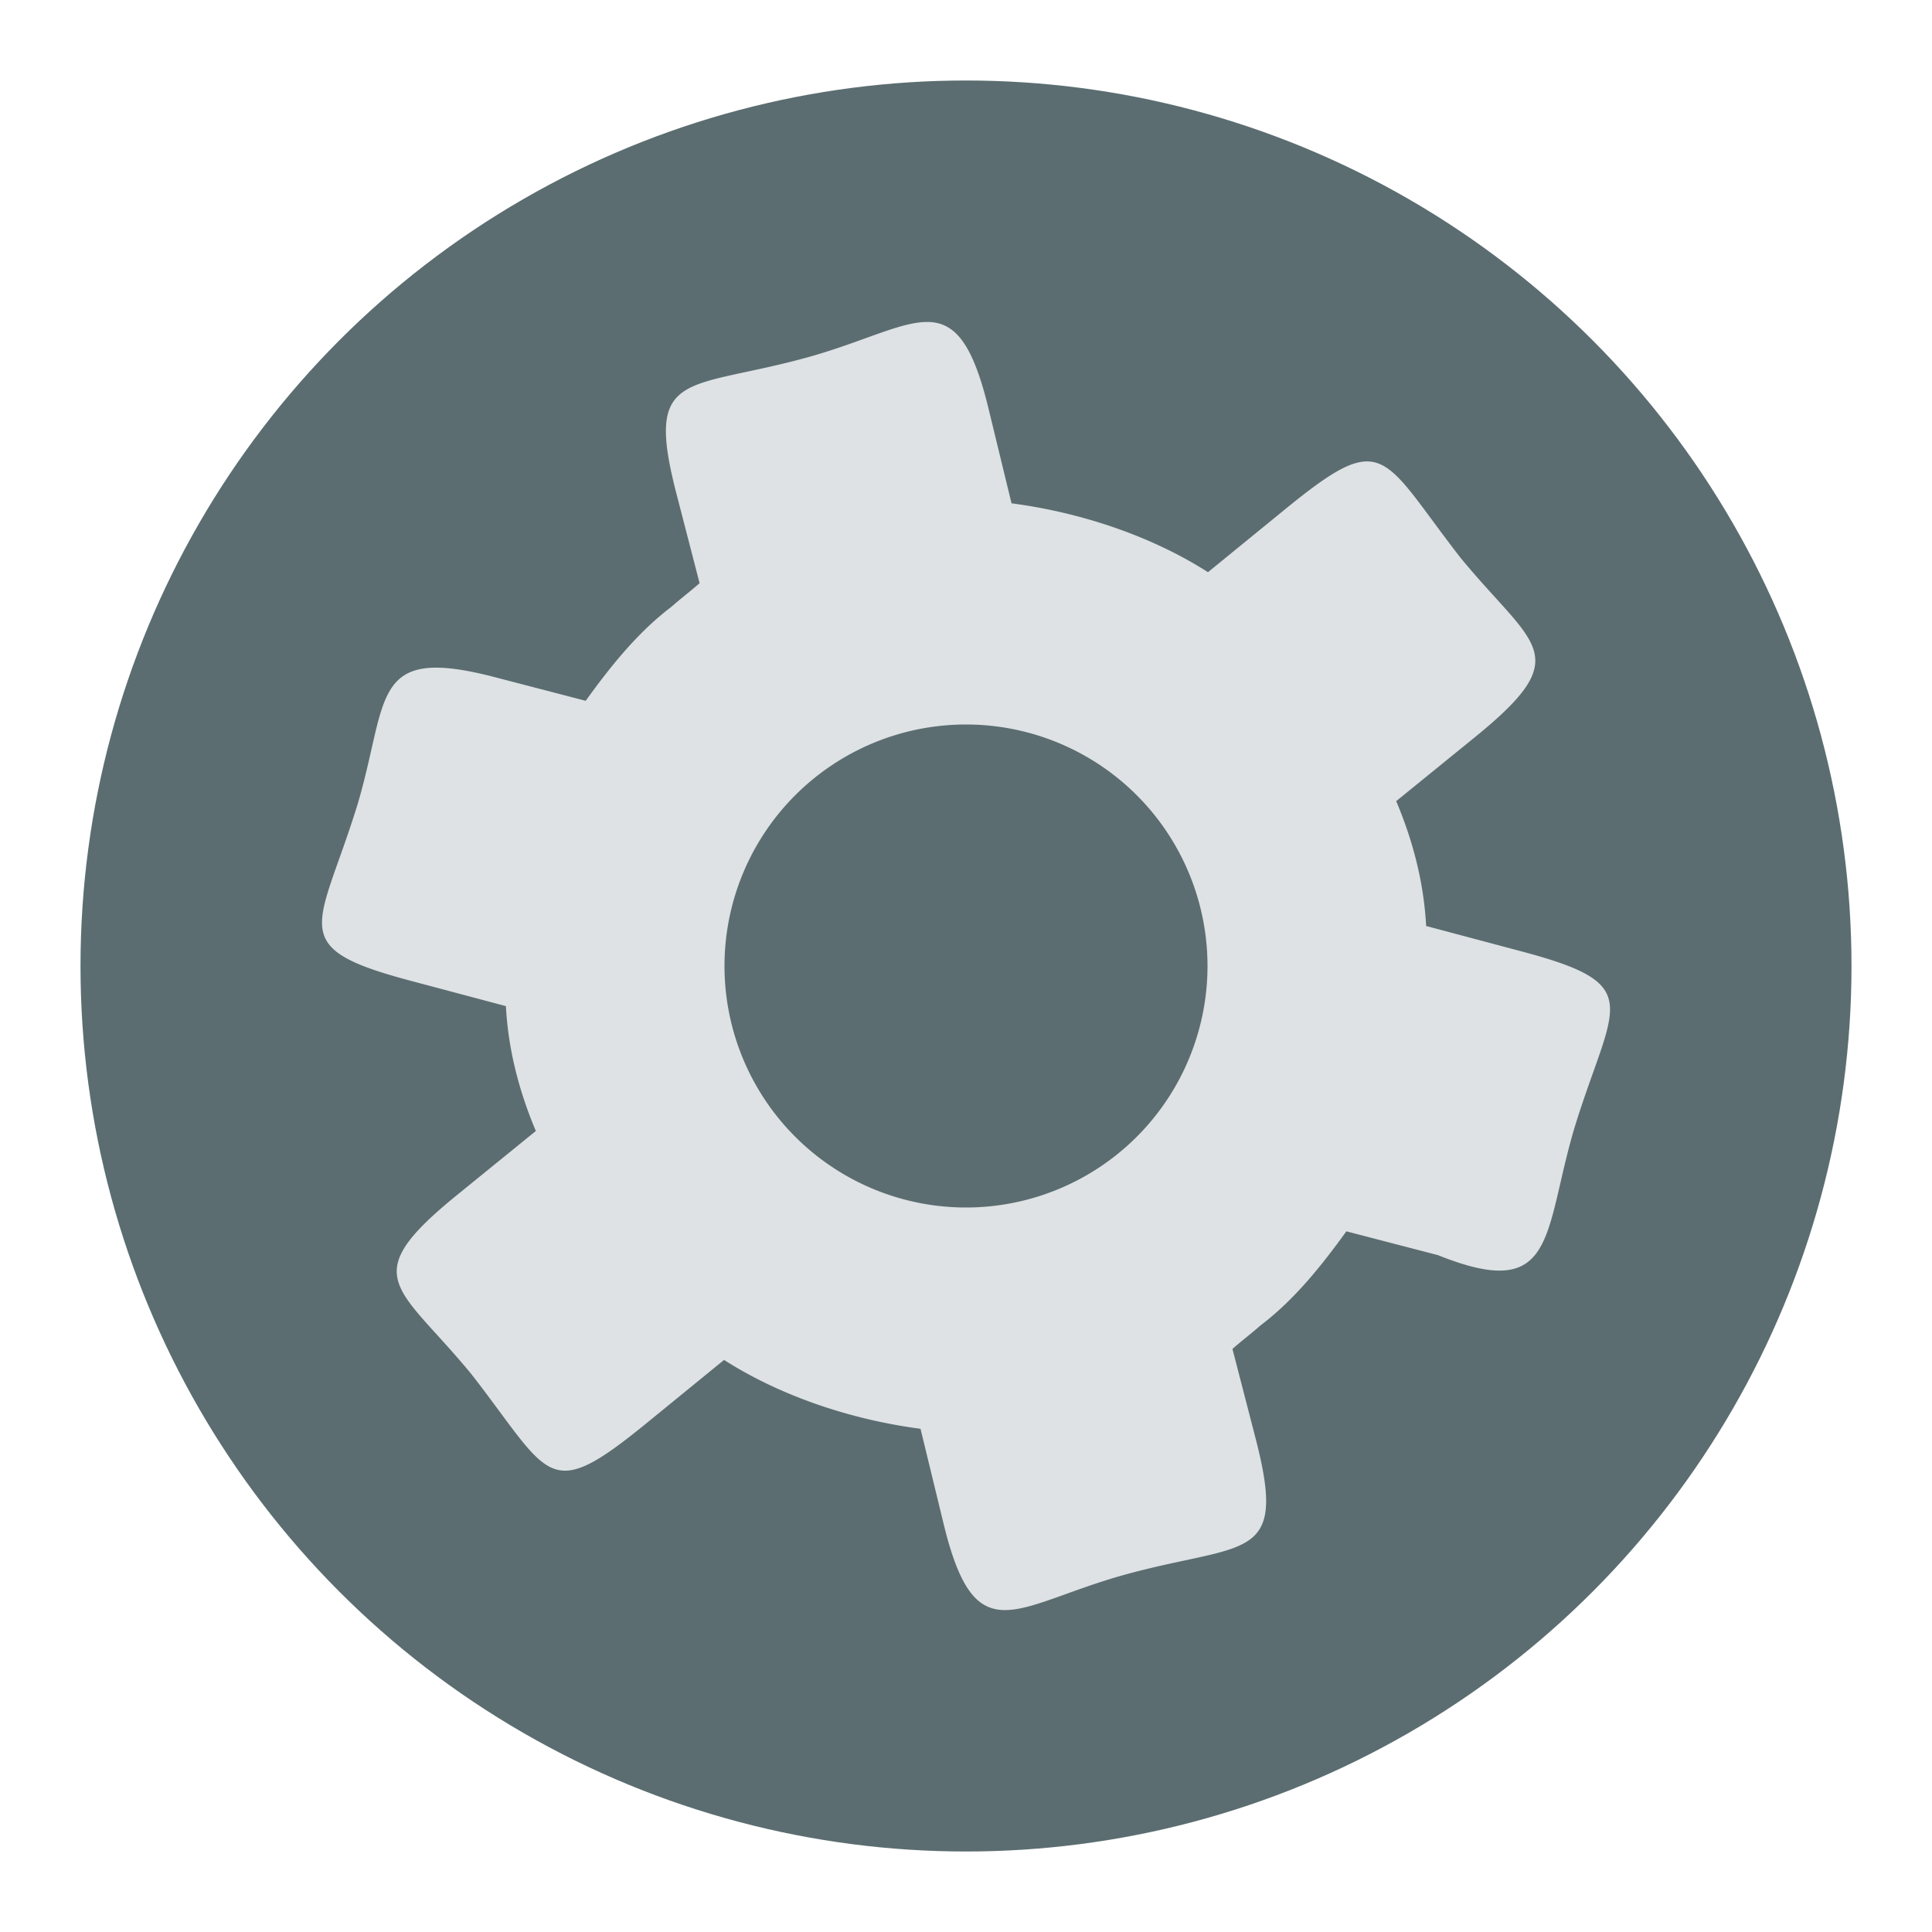 <svg width="48" version="1.1" xmlns="http://www.w3.org/2000/svg" height="48">
<circle cx="24" cy="24" style="paint-order:normal;fill:#5b6d71;fill-rule:evenodd" id="path818" r="22"/>
<path style="fill:#dee2e4;color:#4d4d4d" id="path855" d="m 23.045,8 c -0.677,-0.008 -1.594,0.488 -2.949,0.869 -3.024,0.839 -4.09,0.278 -3.301,3.354 l .586,2.266 c -0.206,0.183 -0.493,0.403 -0.699,0.586 -0.858,0.651 -1.535,1.512 -2.131,2.336 l -2.277,-.592 c -3.08,-0.798 -2.609,0.519 -3.387,3.154 -0.953,3.099 -1.83,3.556 1.289,4.387 l 2.393,.637 c 0.054,1.021 0.302,2.057 0.744,3.102 l -1.967,1.598 c -2.527,2.056 -1.45,2.233 0.369,4.447 1.969,2.533 1.87,3.23 4.309,1.246 l 1.965,-1.603 c 1.424,0.91 3.181,1.488 4.881,1.711 l .574,2.363 c 0.791,3.249 1.75,2.035 4.461,1.273 3.024,-0.839 4.09,-0.278 3.301,-3.354 l -.586,-2.266 c 0.206,-0.183 0.493,-0.403 0.699,-0.586 0.858,-0.651 1.535,-1.512 2.131,-2.336 l 2.277,.592 c 2.953,1.186 2.609,-0.519 3.387,-3.154 0.953,-3.099 1.83,-3.556 -1.289,-4.387 l -2.393,-.637 c -0.054,-1.021 -0.302,-2.057 -0.744,-3.102 l 1.967,-1.598 c 2.527,-2.056 1.45,-2.235 -0.369,-4.449 -1.969,-2.533 -1.87,-3.228 -4.309,-1.244 l -1.965,1.603 c -1.424,-0.91 -3.181,-1.488 -4.881,-1.711 l -.574,-2.363 c -0.395,-1.625 -0.835,-2.135 -1.512,-2.143 z  m .955,10 a 6,6 0 0,1 6,6 6,6 0 0,1 -6,6 6,6 0 0,1 -6,-6 6,6 0 0,1 6,-6 z "/>
</svg>
